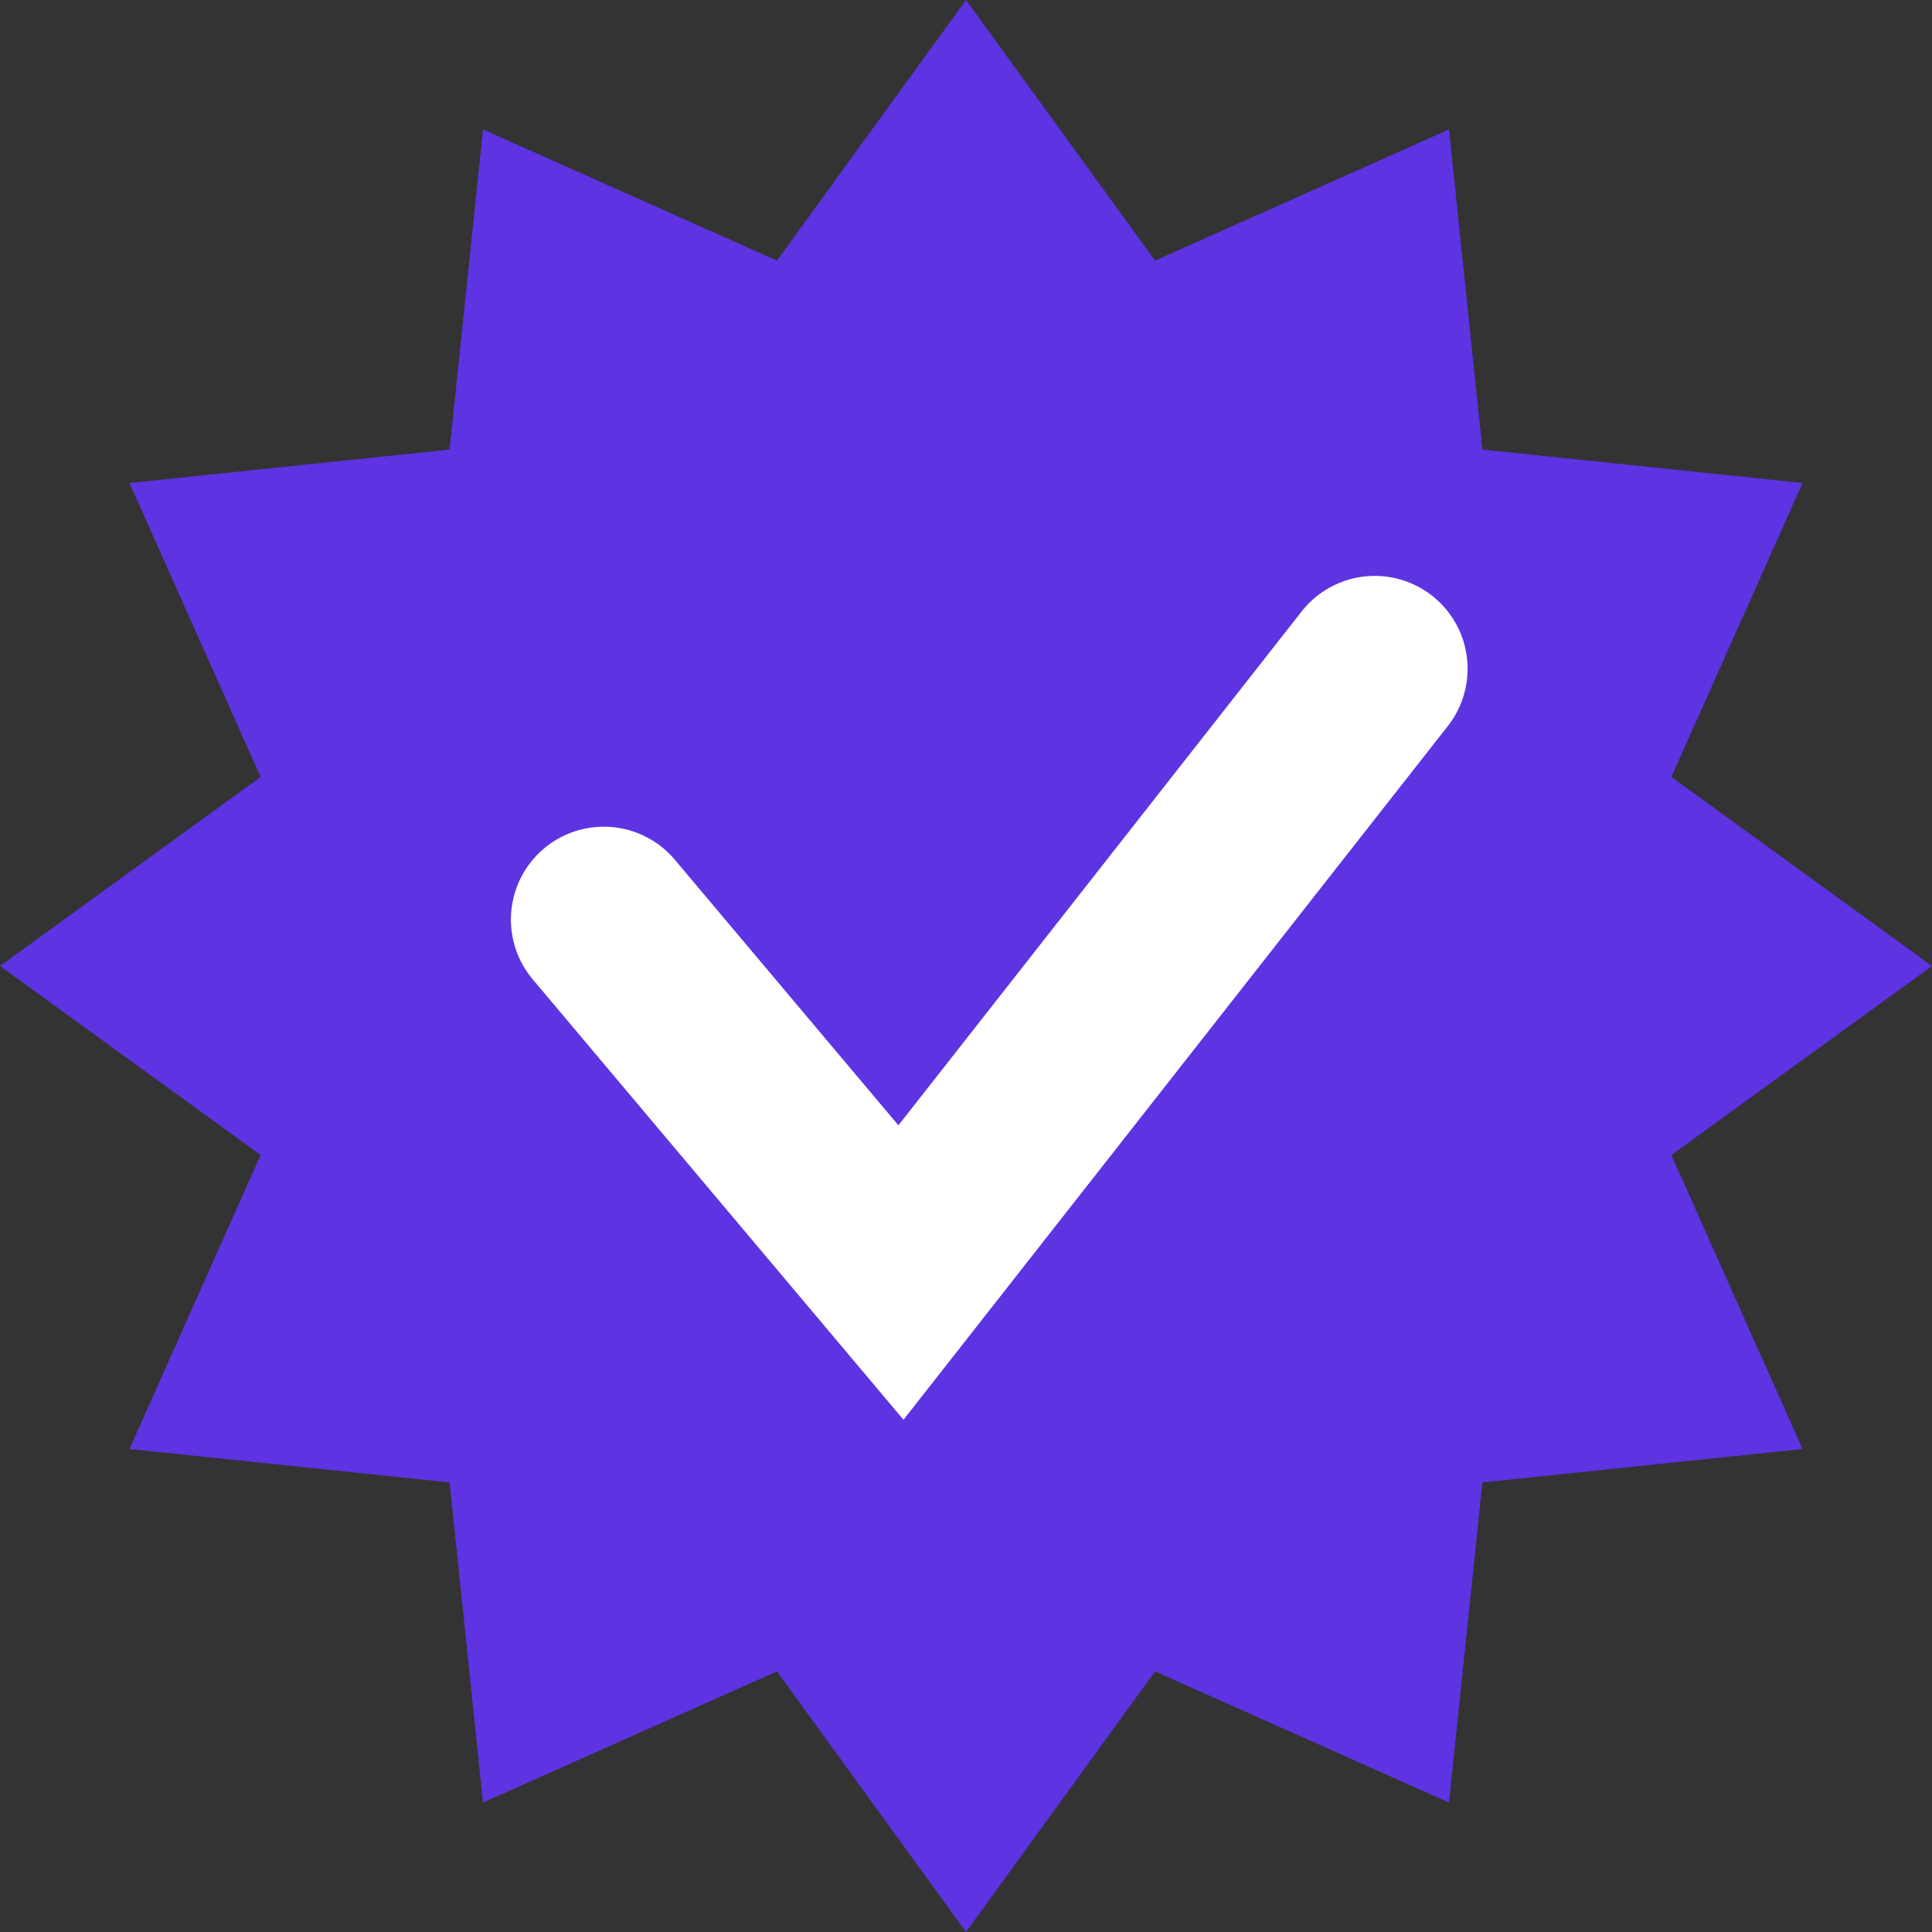 <svg width="27" height="27" viewBox="0 0 27 27" fill="none" xmlns="http://www.w3.org/2000/svg">
<rect x="0" y="0" width="27" height="27" fill="#333333" stroke="none"/>
<g clip-path="url(#clip0_134_925)">
<path d="M13.5 0L16.142 3.642L20.25 1.809L20.717 6.283L25.191 6.75L23.358 10.858L27 13.5L23.358 16.142L25.191 20.25L20.717 20.717L20.25 25.191L16.142 23.358L13.5 27L10.858 23.358L6.75 25.191L6.283 20.717L1.809 20.25L3.642 16.142L0 13.5L3.642 10.858L1.809 6.75L6.283 6.283L6.75 1.809L10.858 3.642L13.5 0Z" fill="#5D33E2"/>
<path d="M8.438 12.851L12.591 17.784L19.212 9.346" stroke="white" stroke-width="2.596" stroke-linecap="round"/>
</g>
<defs>
<clipPath id="clip0_134_925">
<rect width="27" height="27" fill="white"/>
</clipPath>
</defs>
</svg>
